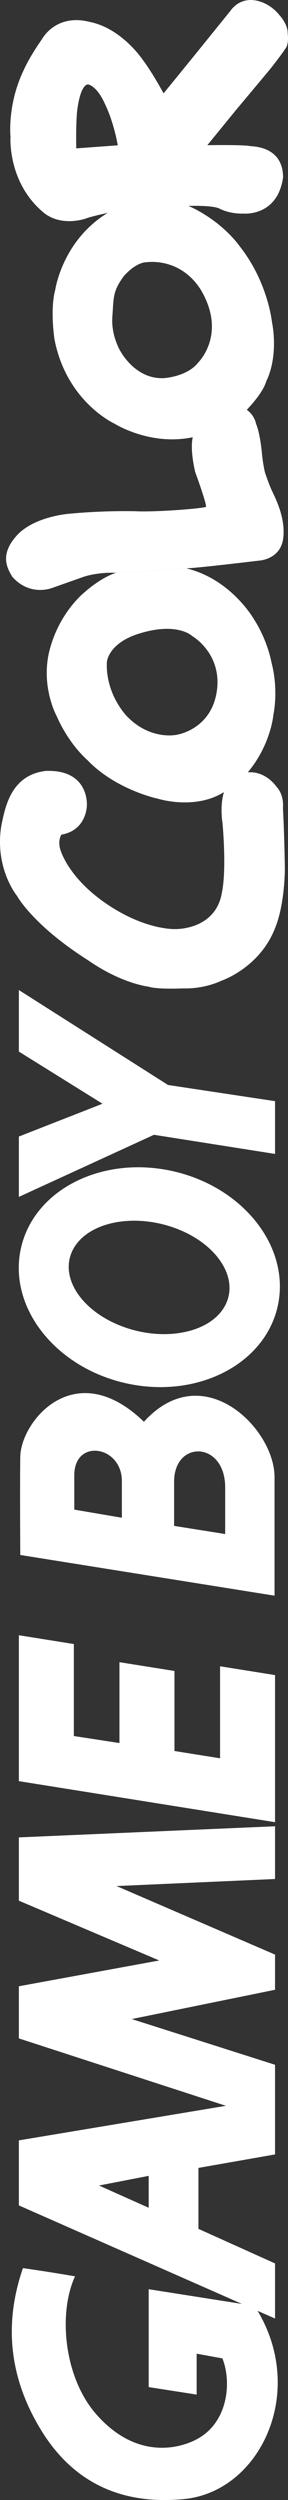 <?xml version="1.0" encoding="UTF-8" standalone="no"?>
<svg
   xmlns:dc="http://purl.org/dc/elements/1.1/"
   xmlns:cc="http://creativecommons.org/ns#"
   xmlns:rdf="http://www.w3.org/1999/02/22-rdf-syntax-ns#"
   xmlns:svg="http://www.w3.org/2000/svg"
   xmlns="http://www.w3.org/2000/svg"
   xml:space="preserve"
   enable-background="new 0 0 566.93 65.438"
   viewBox="0 0 65.434 566.93"
   height="566.93"
   width="65.434"
   y="0px"
   x="0px"
   id="Ebene_2"
   version="1.1"><rect x="0" y="0" width="65.434" height="566.93" fill="#333333" stroke="none"/><defs
     id="defs16" /><g
     transform="matrix(0,-1,1,0,0.001,566.93)"
     id="g4143"><path
       id="path5256"
       d="m 437.047,26.359 c -1.192,-3.612 -4.341,-7.049 -4.341,-7.049 0,0 -4.731,-6.146 -14.024,-8.242 -7.956,-1.664 -14.208,1.845 -14.208,1.845 0,0 -5.677,2.275 -9.943,6.978 -6.796,6.542 -8.749,16.088 -8.749,16.088 0,0 -2.604,8.314 1.521,14.896 l 4.482,5.422 c 6.326,5.279 13.087,5.819 13.087,5.819 0,0 5.46,1.229 11.824,-0.434 5.563,-1.122 9.614,-3.869 9.614,-3.869 0,0 9.222,-5.097 11.749,-15.509 L 437.047,26.359 Z M 422.69,43.676 c 0,0 -3.686,6.437 -11.782,5.675 -9.51,-0.975 -10.628,-9.325 -10.628,-9.325 0,0 -1.305,-6.146 4.553,-11.498 5.931,-4.987 12.113,-4.229 12.113,-4.229 0,0 4.154,0.397 6.292,7.268 2.744,8.747 -0.548,12.109 -0.548,12.109"
       style="fill:#ffffff;fill-opacity:1" /><path
       id="path5262"
       d="m 467.773,43.787 c -3.044,-0.672 -7.917,0.575 -7.917,0.575 0,0 -6.796,2.493 -7.845,2.458 -0.396,-0.577 -1.263,-11.677 -1.012,-16.123 0.146,-7.846 -0.509,-14.243 -0.509,-14.243 0,0 -0.323,-7.558 -4.373,-12.039 -4.771,-4.811 -8.101,-2.747 -10.016,-1.593 -4.591,4.122 -2.457,9.146 -2.457,9.146 l 2.389,6.762 c 0,0 1.155,2.894 1.012,7.628 l 1.012,15.944 c 0,2.133 1.737,16.484 1.737,16.484 0,0 0.176,4.665 4.661,5.496 4.593,0.759 9.109,-1.52 11.025,-2.423 1.917,-0.901 4.447,-1.697 4.447,-1.697 0,0 2.098,-0.471 4.194,-0.65 4.916,-0.472 6.688,-1.338 6.688,-1.338 0,0 1.901,-0.286 3.184,-2.099 1.278,-1.81 2.826,-10.302 -6.22,-12.288"
       style="fill:#ffffff;fill-opacity:1" /><path
       id="path5264"
       d="m 387.3,50.872 c -3.229,-0.969 -6.938,-0.327 -6.938,-0.327 0,0 -10.485,1.011 -15.945,-0.146 -8.457,-1.48 -8.174,-10.592 -8.174,-10.592 0,0 -0.283,-6.039 4.813,-14.208 6.289,-10.088 13.23,-11.895 13.23,-11.895 0,0 1.733,-0.649 3.36,0.217 1.013,5.854 6.688,5.818 6.688,5.818 0,0 8.171,0.545 7.771,-9.359 -0.938,-8.138 -8.782,-9.257 -12.074,-10.018 -9.864,-1.771 -16.269,3.508 -16.269,3.508 0,0 -6.614,3.578 -14.531,16.051 -5.391,7.735 -6.04,13.811 -6.04,13.811 0,0 -0.649,1.446 -0.396,7.883 -0.145,5.023 1.737,8.676 1.737,8.676 0,0 2.854,8.645 11.891,12.187 5.497,2.276 13.525,2.241 13.525,2.241 0,0 7.771,-0.108 13.733,-0.435 3.255,0.252 4.812,-1.447 4.812,-1.447 0,0 3.648,-2.385 3.289,-6.543 0,0 -0.708,-4.295 -4.482,-5.422"
       style="fill:#ffffff;fill-opacity:1" /><path
       id="path5266"
       d="m 152.788,62.488 -11.956,0 -1.598,-36.012 -15.545,36.012 -7.975,0 -6.642,-32.557 -10.367,32.557 -20.331,0 -3.057,-17.403 -13.822,0 -7.84,17.403 -12.495,0 25.652,-58.2 14.749,0 7.839,47.04 15.285,-47.041 11.823,0 5.848,31.893 13.56,-31.893 14.351,0 2.521,58.201 z m -79.273,-28.707 -2.189,-11.29 -5.049,11.29 7.238,0"
       style="fill:#ffffff;fill-opacity:1" /><path
       id="path5268"
       d="M 187.072,62.488 189.07,50 l -20.866,0 1.654,-10.365 18.148,0 1.994,-12.495 -18.341,0 1.594,-10.366 20.861,0 1.995,-12.486 -33.087,0 -9.305,58.2 33.355,0"
       style="fill:#ffffff;fill-opacity:1" /><path
       id="path5270"
       d="m 342.419,4.287 -13.954,0 -11.827,19 -7.438,-19 -13.688,0 14.084,30.692 -4.339,27.508 11.963,0 3.671,-24.315 21.528,-33.885"
       style="fill:#ffffff;fill-opacity:1" /><path
       id="path5272"
       d="M 253.306,28.382 C 257.02,12.289 270.775,1.728 284.023,4.791 297.279,7.854 305.012,23.377 301.301,39.47 297.587,55.559 283.834,66.122 270.58,63.059 257.327,59.996 249.595,44.469 253.306,28.382 Z m 18.099,23.023 c 6.327,2.83 14.078,-2.721 17.302,-12.398 3.223,-9.685 0.714,-19.828 -5.614,-22.659 -6.328,-2.832 -14.069,2.722 -17.298,12.404 -3.227,9.683 -0.713,19.821 5.61,22.653"
       style="fill:#ffffff;fill-opacity:1" /><path
       id="path5276"
       d="m 224.595,16.877 c 0,0 0.265,0 7.786,0 8.439,0 6.727,10.812 -1.316,10.812 -6.596,0 -8.313,0 -8.313,0 l 1.843,-10.812 z m -3.689,22.679 c 0,0 2.505,0 10.021,0 9.499,0 9.233,11.605 -1.317,11.605 -6.59,0 -10.55,0 -10.55,0 l 1.846,-11.605 0,0 z m -6.595,-34.949 -9.229,57.767 c 0,0 19.122,0 26.903,0 11.076,0 27.276,-16.326 12.531,-29.672 15.162,-15.692 0.126,-27.955 -7.916,-28.095 -6.461,-0.104 -22.416,0 -22.416,0 l 0.127,0"
       style="fill:#ffffff;fill-opacity:1" /><path
       id="path5274"
       d="M 15.648,9.468 C 4.252,16.521 -1.228,27.271 0.231,41.89 1.928,58.847 23.887,69.53 42.49,58.769 c 1.629,-0.94 0.992,-0.792 1.595,-1.331 l 3.723,-23.656 -22.194,0 -1.702,10.897 9.276,0 -1.065,5.85 c -5.314,2.125 -14.352,1.327 -18.204,-5.582 -2.44,-4.376 -4.703,-14.142 5.583,-23.124 8.369,-7.309 22.856,-8.633 31.23,-4.78 0,0 1.062,-6.111 1.857,-11.829 C 36.511,-0.366 24.018,4.287 15.648,9.468"
       style="fill:#ffffff;fill-opacity:1" /><path
       id="path5258"
       d="m 518.642,24.443 c -6.325,-10.339 -17.46,-11.894 -17.46,-11.894 0,0 -3.543,-1.194 -11.133,-0.183 -14.246,2.713 -19.2,13.667 -19.2,13.667 0,0 -5.099,8.024 -3.074,17.75 l 6.224,12.292 c 4.59,4.302 6.469,4.302 6.757,4.558 6.076,2.747 13.125,1.156 13.125,1.156 0,0 8.895,-0.867 17.029,-7.194 6.506,-4.771 9.326,-11.786 9.326,-11.786 l 0.863,-9.41 -2.457,-8.956 0,0 z m -17.316,21.113 c -10.231,6.146 -16.668,-0.579 -16.668,-0.579 0,0 -2.855,-1.88 -3.47,-7.593 -0.438,-6.615 6.146,-10.05 6.146,-10.05 0,0 3.471,-2.134 7.81,-1.808 4.339,0.324 5.708,0.035 9.219,2.64 3.324,3.002 3.107,5.206 3.107,5.206 0,0 1.195,7.449 -6.144,12.184"
       style="fill:#ffffff;fill-opacity:1" /><path
       id="path5260"
       d="m 520.234,42.809 c 0,0 0.218,5.783 -0.688,7.194 -1.229,2.639 -1.047,5.206 -1.047,5.206 0,0 -0.835,7.809 8.209,9.107 6.214,-0.035 6.971,-5.206 7.081,-7.411 0.36,-1.732 0.217,-9.798 0.217,-9.798 l 8.063,6.581 c 0,0 5.856,4.917 9.295,7.772 3.581,2.818 4.479,3.325 4.479,3.325 0,0 0.763,0.901 3.506,0.577 2.211,0.038 4.234,-1.952 4.234,-1.952 0,0 2.563,-1.875 3.214,-5.167 0.795,-3.905 -2.24,-5.821 -2.24,-5.821 0,0 -11.205,-9.039 -18.798,-15.258 5.097,-2.783 7.556,-4.699 7.556,-4.699 0,0 7.088,-4.698 8.604,-11.896 2.099,-7.918 -3.867,-11.024 -3.867,-11.024 0,0 -3.726,-2.676 -6.87,-4.087 -7.92,-3.868 -15.293,-3.073 -15.293,-3.073 0,0 -10.483,-0.722 -17.316,7.703 -3.144,4.083 -1.19,9.436 -1.19,9.436 0,0 0.388,0.857 1.263,4.916 1.753,8.167 1.588,18.369 1.588,18.369 l 0,0 z m 13.738,-16.053 -0.688,-9.435 c 0,0 6.614,-0.146 9.363,0.324 5.426,0.831 5.134,2.352 5.134,2.352 0,0 -0.181,1.915 -4.303,3.796 -4.48,2.17 -9.506,2.963 -9.506,2.963"
       style="fill:#ffffff;fill-opacity:1" /></g></svg>